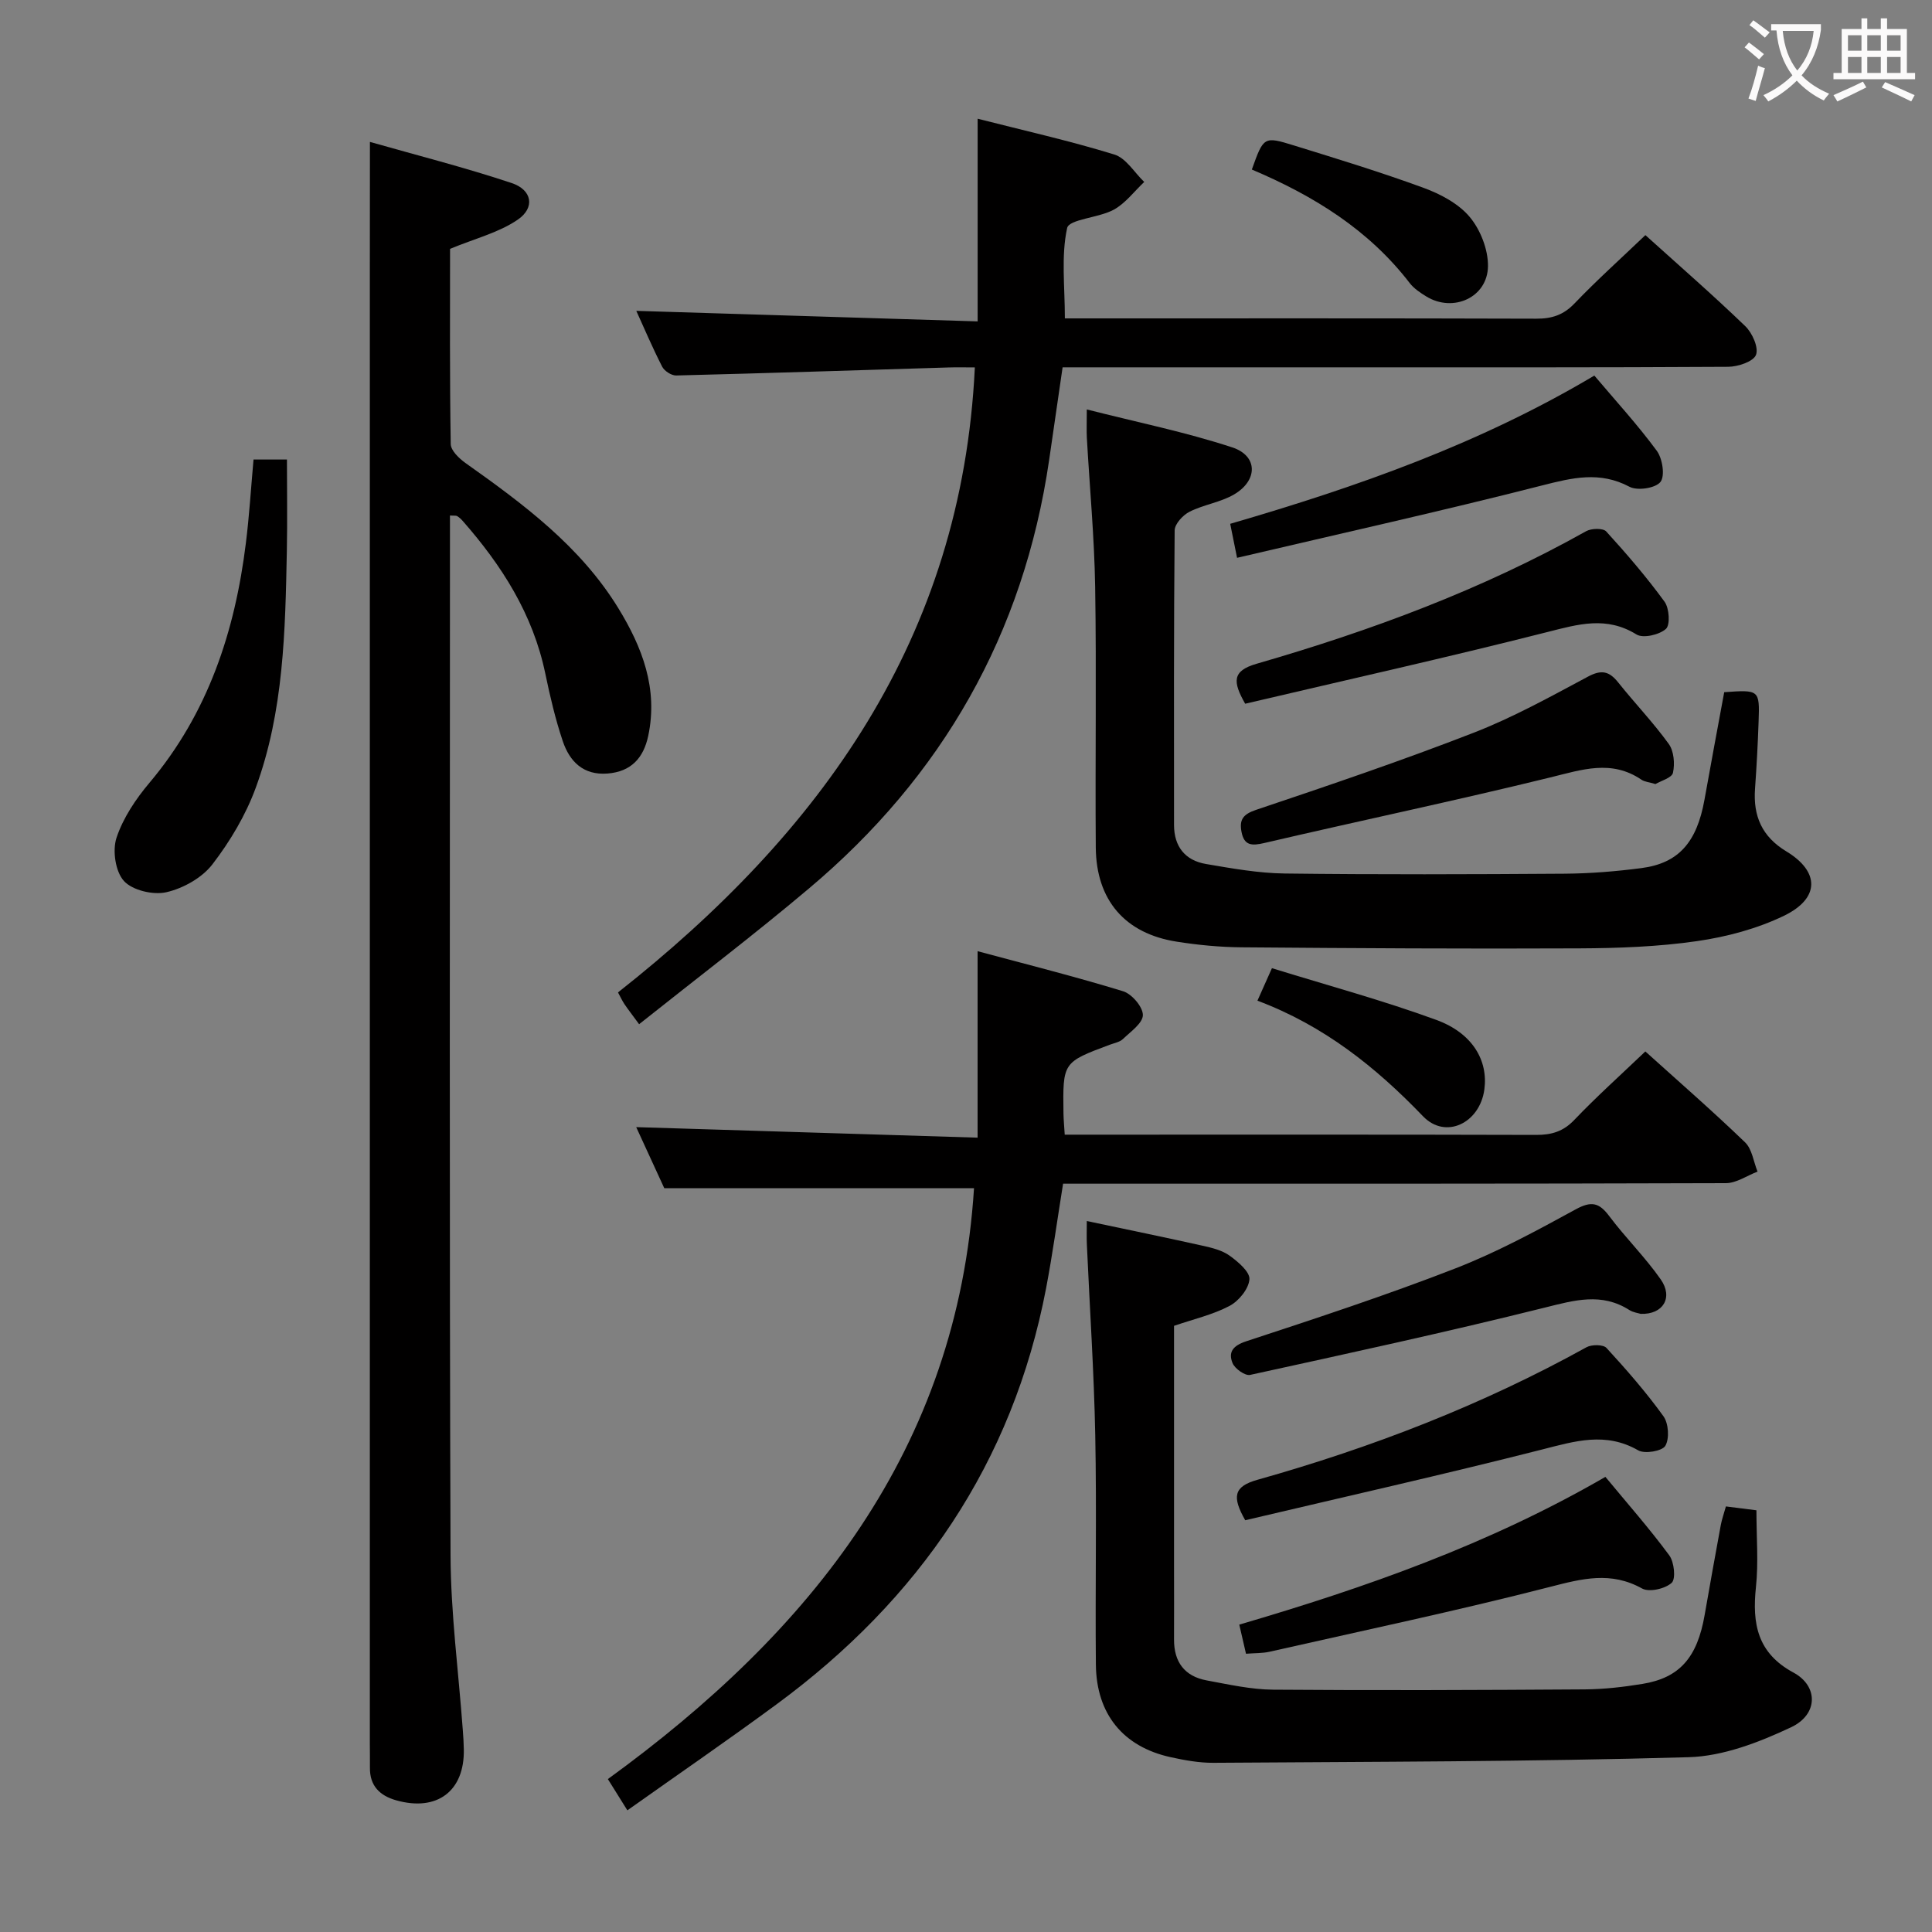 <svg enable-background="new 0 0 400 400" viewBox="0 0 400 400" xmlns="http://www.w3.org/2000/svg"><rect x="0" y="0" width="400" height="400" fill="#808080" stroke="none"/><g fill="#010000"><path d="m76.59 29.38c9.49 2.71 19.54 5.25 29.35 8.52 4.25 1.42 4.88 5.11 1.24 7.59-3.91 2.67-8.8 3.88-14 6.03 0 12.82-.09 26.63.14 40.42.02 1.34 1.73 2.98 3.05 3.92 11.99 8.5 23.77 17.23 31.63 30.03 4.97 8.1 8.28 16.68 6.21 26.46-.97 4.56-3.52 7.41-8.41 7.8-5.03.4-7.87-2.49-9.29-6.72-1.53-4.55-2.63-9.26-3.61-13.97-2.55-12.29-9.01-22.4-17.13-31.64-.33-.37-.71-.72-1.13-.97-.24-.14-.61-.06-1.48-.12v5.32c0 69.97-.13 139.94.12 209.9.04 12.09 1.66 24.18 2.54 36.27.1 1.33.19 2.66.21 3.98.16 8.63-5.53 12.92-13.99 10.54-3.4-.96-5.5-2.99-5.45-6.76.02-1.67-.02-3.33-.02-5 0-101.12 0-202.24 0-303.36.02-9.08.02-18.17.02-28.24z"/><path d="m132.32 212.05c-1.49-2.03-2.29-3.06-3.03-4.15-.46-.68-.8-1.44-1.34-2.43 41.88-33.01 71.2-73.26 73.88-129.4-1.95 0-3.73-.05-5.5.01-18.78.57-37.56 1.19-56.34 1.66-.98.02-2.44-.93-2.9-1.83-2.03-3.98-3.78-8.1-5.35-11.55 23.47.72 46.92 1.45 70.67 2.18 0-14.42 0-27.81 0-41.96 9.54 2.43 19.03 4.56 28.3 7.41 2.42.74 4.15 3.73 6.19 5.68-2.08 1.96-3.88 4.41-6.3 5.74-3.12 1.71-9.26 1.96-9.66 3.8-1.27 5.82-.47 12.09-.47 18.71h5.14c30.82 0 61.65-.04 92.47.06 3.21.01 5.6-.75 7.9-3.15 4.59-4.8 9.56-9.25 14.68-14.15 6.98 6.3 13.99 12.4 20.68 18.85 1.45 1.39 2.8 4.42 2.22 5.94-.53 1.39-3.73 2.46-5.76 2.47-26.82.16-53.65.11-80.48.11-18.98 0-37.97 0-57.32 0-.95 6.53-1.86 12.87-2.79 19.21-5.26 35.95-22.1 65.47-49.81 88.76-11.3 9.53-23.08 18.48-35.08 28.03z"/><path d="m201.66 246c-21.25 0-42.16 0-64.13 0-1.72-3.75-3.95-8.6-5.81-12.64 23.47.72 46.85 1.44 70.68 2.18 0-13.06 0-25.26 0-38.61 10.2 2.75 20.24 5.27 30.13 8.3 1.8.55 4.09 3.23 4.09 4.92 0 1.67-2.53 3.44-4.13 4.97-.67.64-1.79.83-2.72 1.18-9.73 3.63-9.74 3.63-9.59 14.2.02 1.3.15 2.59.26 4.42h5.62c30.66 0 61.32-.04 91.97.05 3.19.01 5.61-.69 7.91-3.1 4.59-4.81 9.55-9.25 14.71-14.18 6.97 6.29 13.97 12.38 20.65 18.82 1.45 1.4 1.75 4.01 2.58 6.06-2.18.83-4.37 2.38-6.55 2.39-43.65.14-87.31.11-130.96.11-1.99 0-3.98 0-6.27 0-1.18 7.33-2.16 14.5-3.51 21.61-6.92 36.27-26.36 64.51-55.81 86.18-10.02 7.38-20.29 14.43-30.89 21.95-1.52-2.44-2.7-4.32-4.04-6.47 42.11-30.58 72.37-68.31 75.81-122.34z"/><path d="m225.01 252.8c8.46 1.79 16.25 3.39 24.01 5.12 1.93.43 4.02.94 5.57 2.06 1.74 1.26 4.21 3.34 4.09 4.89-.15 1.98-2.2 4.49-4.11 5.5-3.46 1.83-7.42 2.73-11.5 4.13v49.91c0 5 .03 10 0 15-.03 4.68 2.18 7.65 6.76 8.5 4.56.84 9.19 1.89 13.79 1.92 21.49.17 42.99.08 64.49-.06 3.97-.03 7.98-.49 11.91-1.13 7.73-1.25 11.38-5.46 12.91-14.28 1.08-6.21 2.2-12.41 3.34-18.61.21-1.13.6-2.22 1.06-3.86 2.18.28 4.38.56 6.32.8 0 5.64.44 10.82-.1 15.89-.8 7.56.26 13.66 7.77 17.71 5.16 2.78 5.15 8.67-.51 11.33-6.62 3.11-14.04 5.99-21.2 6.19-32.78.94-65.58.93-98.38 1.16-2.96.02-5.98-.53-8.89-1.17-9.8-2.16-15.35-8.92-15.45-19.16-.15-15.83.18-31.67-.13-47.49-.26-13.13-1.14-26.24-1.73-39.36-.08-1.46-.02-2.93-.02-4.99z"/><path d="m356.98 143.31c7.26-.52 7.35-.49 7.12 6.06-.16 4.65-.41 9.3-.74 13.93-.41 5.64 1.42 9.91 6.48 12.97 6.95 4.2 6.96 9.73-.49 13.33-5.57 2.69-11.85 4.36-18 5.25-8.03 1.16-16.24 1.46-24.38 1.5-23.32.11-46.64-.03-69.96-.22-4.47-.04-8.97-.47-13.39-1.17-10.69-1.67-16.67-8.58-16.75-19.52-.14-17.99.16-35.99-.13-53.97-.17-10.29-1.14-20.56-1.72-30.84-.08-1.46-.01-2.94-.01-5.86 10.46 2.66 20.48 4.69 30.12 7.86 5.33 1.75 5.33 6.83.37 9.74-2.81 1.64-6.29 2.1-9.22 3.58-1.37.69-3.07 2.53-3.08 3.87-.19 20.32-.14 40.65-.13 60.97 0 4.46 2.28 7.35 6.61 8.09 5.39.92 10.85 1.9 16.29 1.97 19.32.24 38.65.17 57.97.04 5.3-.04 10.63-.47 15.9-1.16 7.69-1 11.47-5.34 13.05-14.14 1.33-7.48 2.74-14.94 4.09-22.28z"/><path d="m52.49 95.14h6.92c0 6.43.1 12.65-.02 18.86-.33 16.61-.63 33.29-6.44 49.1-2.07 5.65-5.3 11.08-8.98 15.86-2.15 2.79-6.03 4.96-9.51 5.76-2.72.63-7.01-.37-8.79-2.31s-2.42-6.31-1.55-8.95c1.36-4.11 3.99-8.03 6.83-11.4 12.12-14.38 17.69-31.31 19.95-49.58.7-5.56 1.04-11.17 1.59-17.34z"/><path d="m342.74 162.33c-1.33-.4-2.24-.46-2.89-.9-6.23-4.23-12.35-2.07-18.89-.47-19.65 4.82-39.46 8.97-59.17 13.57-2.62.61-4.2.58-4.75-2.31-.47-2.49.28-3.63 3.02-4.55 15.09-5.07 30.19-10.19 45.03-15.96 8.17-3.17 15.93-7.48 23.68-11.62 2.8-1.5 4.4-1.13 6.26 1.2 3.42 4.29 7.25 8.28 10.46 12.72 1.08 1.49 1.29 4.1.88 5.99-.23 1.05-2.52 1.67-3.63 2.33z"/><path d="m257.97 342.39c-.45-1.95-.88-3.81-1.39-6.03 26.26-7.7 51.72-16.65 75.8-30.59 4.51 5.46 9.11 10.67 13.22 16.24 1.03 1.39 1.39 4.89.5 5.7-1.36 1.24-4.65 1.99-6.13 1.17-6.45-3.59-12.38-2.05-19.02-.34-19.26 4.95-38.73 9.05-58.13 13.44-1.43.32-2.94.26-4.85.41z"/><path d="m256.12 115.49c-.63-3.14-1.01-5-1.42-7.04 26.25-7.64 51.57-16.53 75.39-30.69 4.33 5.12 8.92 10.13 12.93 15.57 1.18 1.6 1.74 5.2.76 6.45-1.02 1.3-4.78 1.87-6.41 1-6.17-3.27-11.83-1.87-18.11-.27-20.7 5.28-41.55 9.92-63.14 14.98z"/><path d="m339.68 272.02c-.49-.16-1.55-.29-2.35-.8-5.76-3.66-11.37-2.02-17.48-.5-20.24 5.05-40.64 9.48-61.03 13.94-1.03.23-3.17-1.29-3.64-2.46-.92-2.28.09-3.6 2.86-4.51 14.49-4.76 28.99-9.53 43.2-15.05 8.63-3.35 16.86-7.81 25-12.26 3.22-1.76 4.83-1.41 6.92 1.38 3.38 4.51 7.46 8.52 10.68 13.13 2.61 3.73.52 7.3-4.16 7.13z"/><path d="m257.8 145.7c-2.58-4.54-2.75-6.8 2.38-8.28 23.64-6.83 46.64-15.34 68.19-27.43 1.1-.62 3.52-.68 4.18.04 4.25 4.66 8.37 9.46 12.08 14.55.98 1.35 1.2 4.81.28 5.63-1.37 1.22-4.71 2-6.09 1.15-6.23-3.85-12.03-2.13-18.43-.51-20.83 5.29-41.82 9.97-62.59 14.85z"/><path d="m257.81 314.75c-2.74-4.83-2.43-6.98 2.51-8.37 23.69-6.67 46.54-15.48 68.13-27.44 1.08-.6 3.48-.6 4.16.14 4.15 4.52 8.21 9.17 11.79 14.14 1.06 1.48 1.27 4.61.39 6.12-.65 1.1-4.25 1.72-5.61.94-6.76-3.88-13.1-1.91-19.93-.17-20.37 5.18-40.88 9.79-61.44 14.64z"/><path d="m259.18 35.1c2.43-6.79 2.47-6.92 8.67-5 9.02 2.79 18.05 5.55 26.91 8.8 3.49 1.28 7.22 3.26 9.53 6.02 2.22 2.65 3.82 6.74 3.78 10.18-.07 6.48-7.19 9.68-12.75 6.29-1.26-.77-2.58-1.65-3.46-2.79-8.47-11.01-19.8-18.04-32.68-23.5z"/><path d="m260.34 207.18c1.17-2.63 1.91-4.27 3-6.73 11.42 3.54 22.9 6.64 34.03 10.71 7.53 2.75 10.76 8.43 9.95 14.41-.94 6.95-8.02 10.41-12.7 5.54-9.78-10.18-20.51-18.76-34.28-23.93z"/></g><path d="m362.1 8.8c1.1.8 2.1 1.6 3.1 2.4l-1 1.1c-1.3-1.1-2.3-2-3-2.5zm1.9 4.8c.5.2.9.4 1.4.5-.6 2.3-1.3 4.5-1.9 6.8l-1.5-.5c.8-2.1 1.4-4.3 2-6.8zm-1-9.4c1.3.9 2.4 1.8 3.4 2.5l-1 1.1c-1.4-1.2-2.4-2.1-3.2-2.6zm3.7 2.2v-1.4h10.3v1.2c-.5 3.6-1.8 6.8-4 9.4 1.5 1.6 3.4 2.8 5.7 3.8-.3.4-.7.8-1.1 1.4-2.3-1.1-4.1-2.5-5.6-4.1-1.6 1.6-3.6 3.1-5.9 4.3-.3-.5-.7-.9-1-1.3 2.4-1.1 4.4-2.5 6-4.1-1.9-2.5-3-5.6-3.3-9.3h-1.1zm8.8 0h-6.4c.3 3.3 1.3 6 3 8.2 2-2.3 3.1-5.1 3.4-8.2z" fill="#fbfafa"/><path d="m385.3 3.8h1.3v2.2h2.8v-2.2h1.3v2.2h4.1v9.1h1.7v1.3h-16.9v-1.3h1.7v-9.1h4.1v-2.2zm.4 13.1.7 1.2c-1.8.9-3.8 1.9-6 2.9-.2-.4-.5-.8-.8-1.3 2.3-1 4.3-1.9 6.1-2.8zm-3.1-6.4h2.8v-3.2h-2.8zm0 4.6h2.8v-3.3h-2.8zm4-4.6h2.8v-3.2h-2.8zm0 4.6h2.8v-3.3h-2.8zm3.7 1.9c2.1.9 4.1 1.8 6.1 2.7l-.7 1.3c-2.2-1.1-4.2-2-6.1-2.9zm3.2-9.7h-2.8v3.2h2.8zm-2.8 7.8h2.8v-3.3h-2.8z" fill="#fbfafa"/></svg>